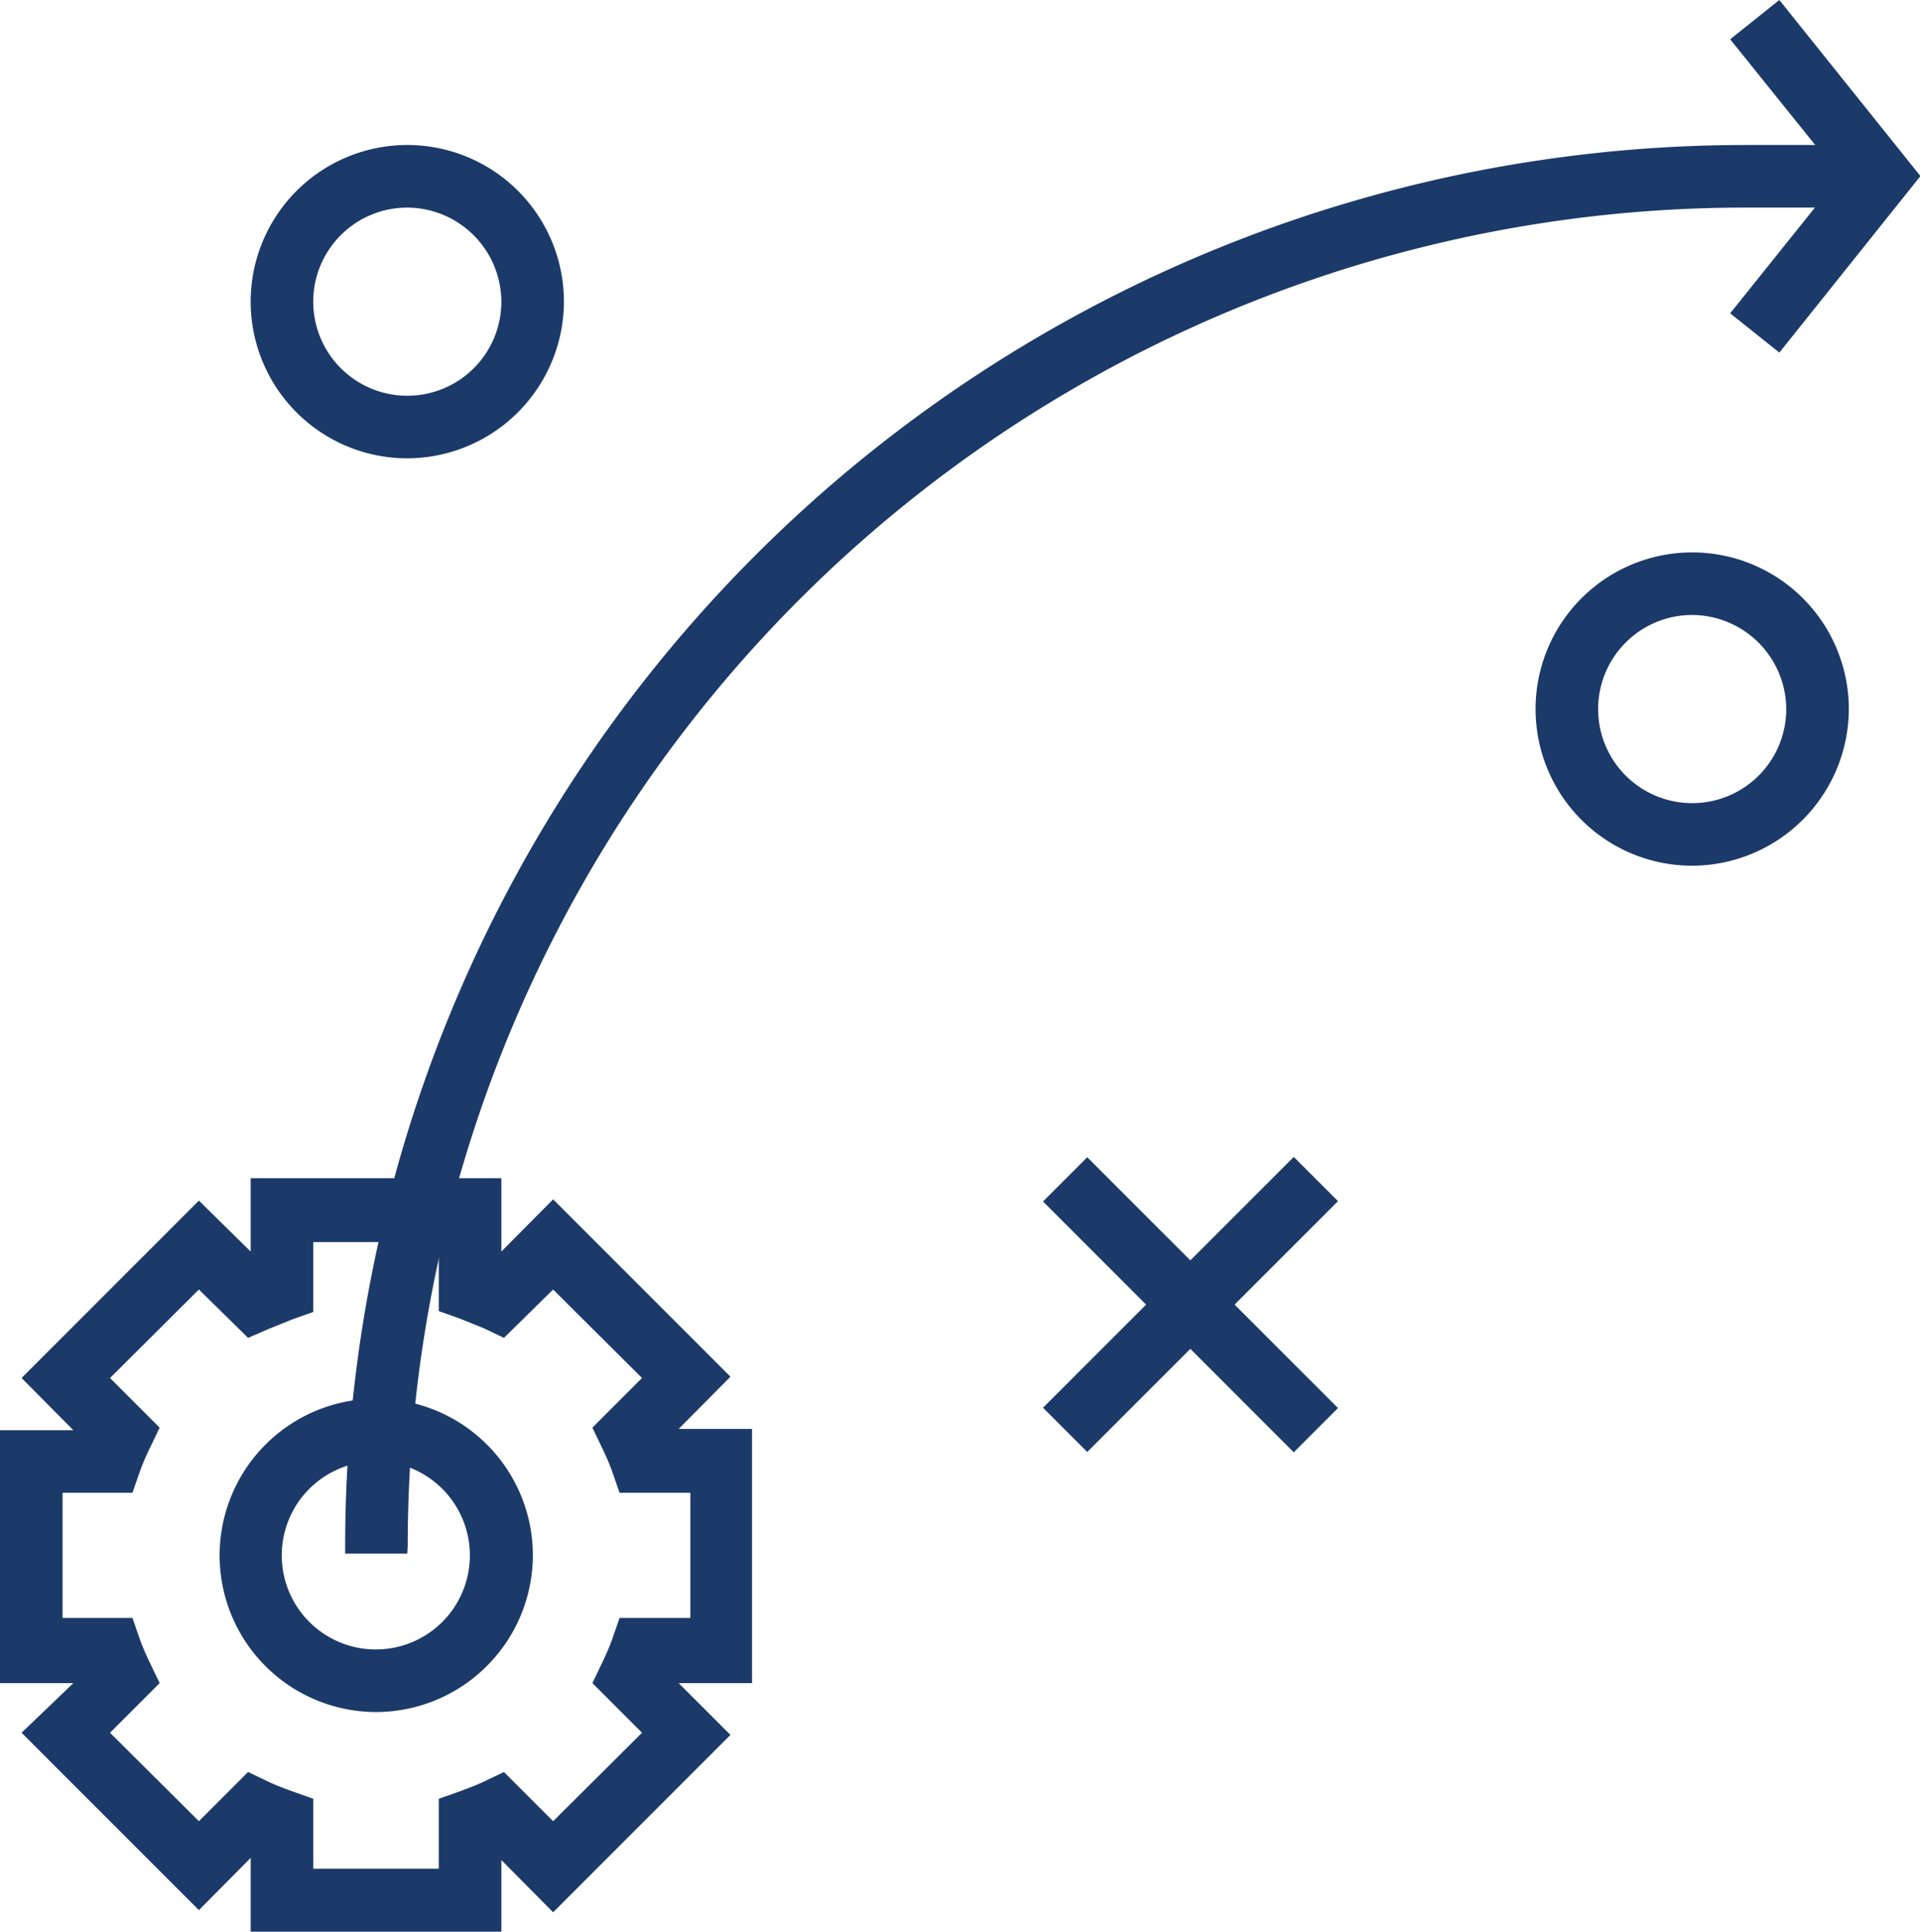 <svg xmlns="http://www.w3.org/2000/svg" viewBox="0 0 44.5 44.76"><g fill="#1b3a69"><path d="m11.62 44.76h-5.81v-1.71l-1.2 1.21-4.11-4.11 1.2-1.15h-1.7v-5.86h1.7l-1.2-1.21 4.11-4.11 1.2 1.18v-1.7h5.81v1.7l1.2-1.21 4.11 4.11-1.2 1.21h1.7v5.89h-1.7l1.2 1.2-4.11 4.11-1.2-1.21zm-4.36-1.46h2.91v-1.62l.48-.17c.19-.07.38-.14.57-.23l.46-.22 1.14 1.14 2.06-2.05-1.15-1.15.22-.46a5.55 5.55 0 0 0 .24-.56l.17-.49h1.64v-2.9h-1.64l-.17-.49a5.55 5.55 0 0 0 -.24-.56l-.22-.46 1.15-1.15-2.06-2.05-1.14 1.12-.46-.22-.57-.23-.48-.17v-1.6h-2.91v1.62l-.48.17-.57.23-.46.2-1.14-1.12-2.06 2.05 1.15 1.15-.22.46a5.55 5.55 0 0 0 -.24.56l-.17.49h-1.62v2.9h1.62l.17.49a5.55 5.55 0 0 0 .24.56l.22.46-1.15 1.15 2.06 2.05 1.14-1.14.46.22c.19.09.38.16.57.23l.48.17z"></path><path d="m8.72 39.67a3.63 3.63 0 1 1 3.63-3.67 3.64 3.64 0 0 1 -3.63 3.67zm0-5.81a2.18 2.18 0 1 0 2.17 2.14 2.18 2.18 0 0 0 -2.17-2.14z"></path><path d="m9.44 36h-1.44v-.22a32.46 32.46 0 0 1 32.45-32.42h2.4v1.45h-2.4a31 31 0 0 0 -31 31z"></path><path d="m41.24 8.17-1.14-.91 2.55-3.18-2.55-3.17 1.14-.91 3.27 4.08z"></path><path d="m39.22 20.06a3.63 3.63 0 1 1 3.63-3.63 3.64 3.64 0 0 1 -3.63 3.63zm0-5.81a2.18 2.18 0 1 0 2.18 2.18 2.19 2.19 0 0 0 -2.18-2.18z"></path><path d="m9.44 10.62a3.63 3.63 0 1 1 3.63-3.62 3.64 3.64 0 0 1 -3.63 3.62zm0-5.81a2.18 2.18 0 1 0 2.18 2.19 2.19 2.19 0 0 0 -2.18-2.19z"></path><g transform="matrix(.707 -.707 .707 .707 -13.29 28.37)"><path d="m26.87 26.12h1.45v8.22h-1.45z"></path><path d="m23.49 29.5h8.22v1.45h-8.22z"></path></g></g></svg>